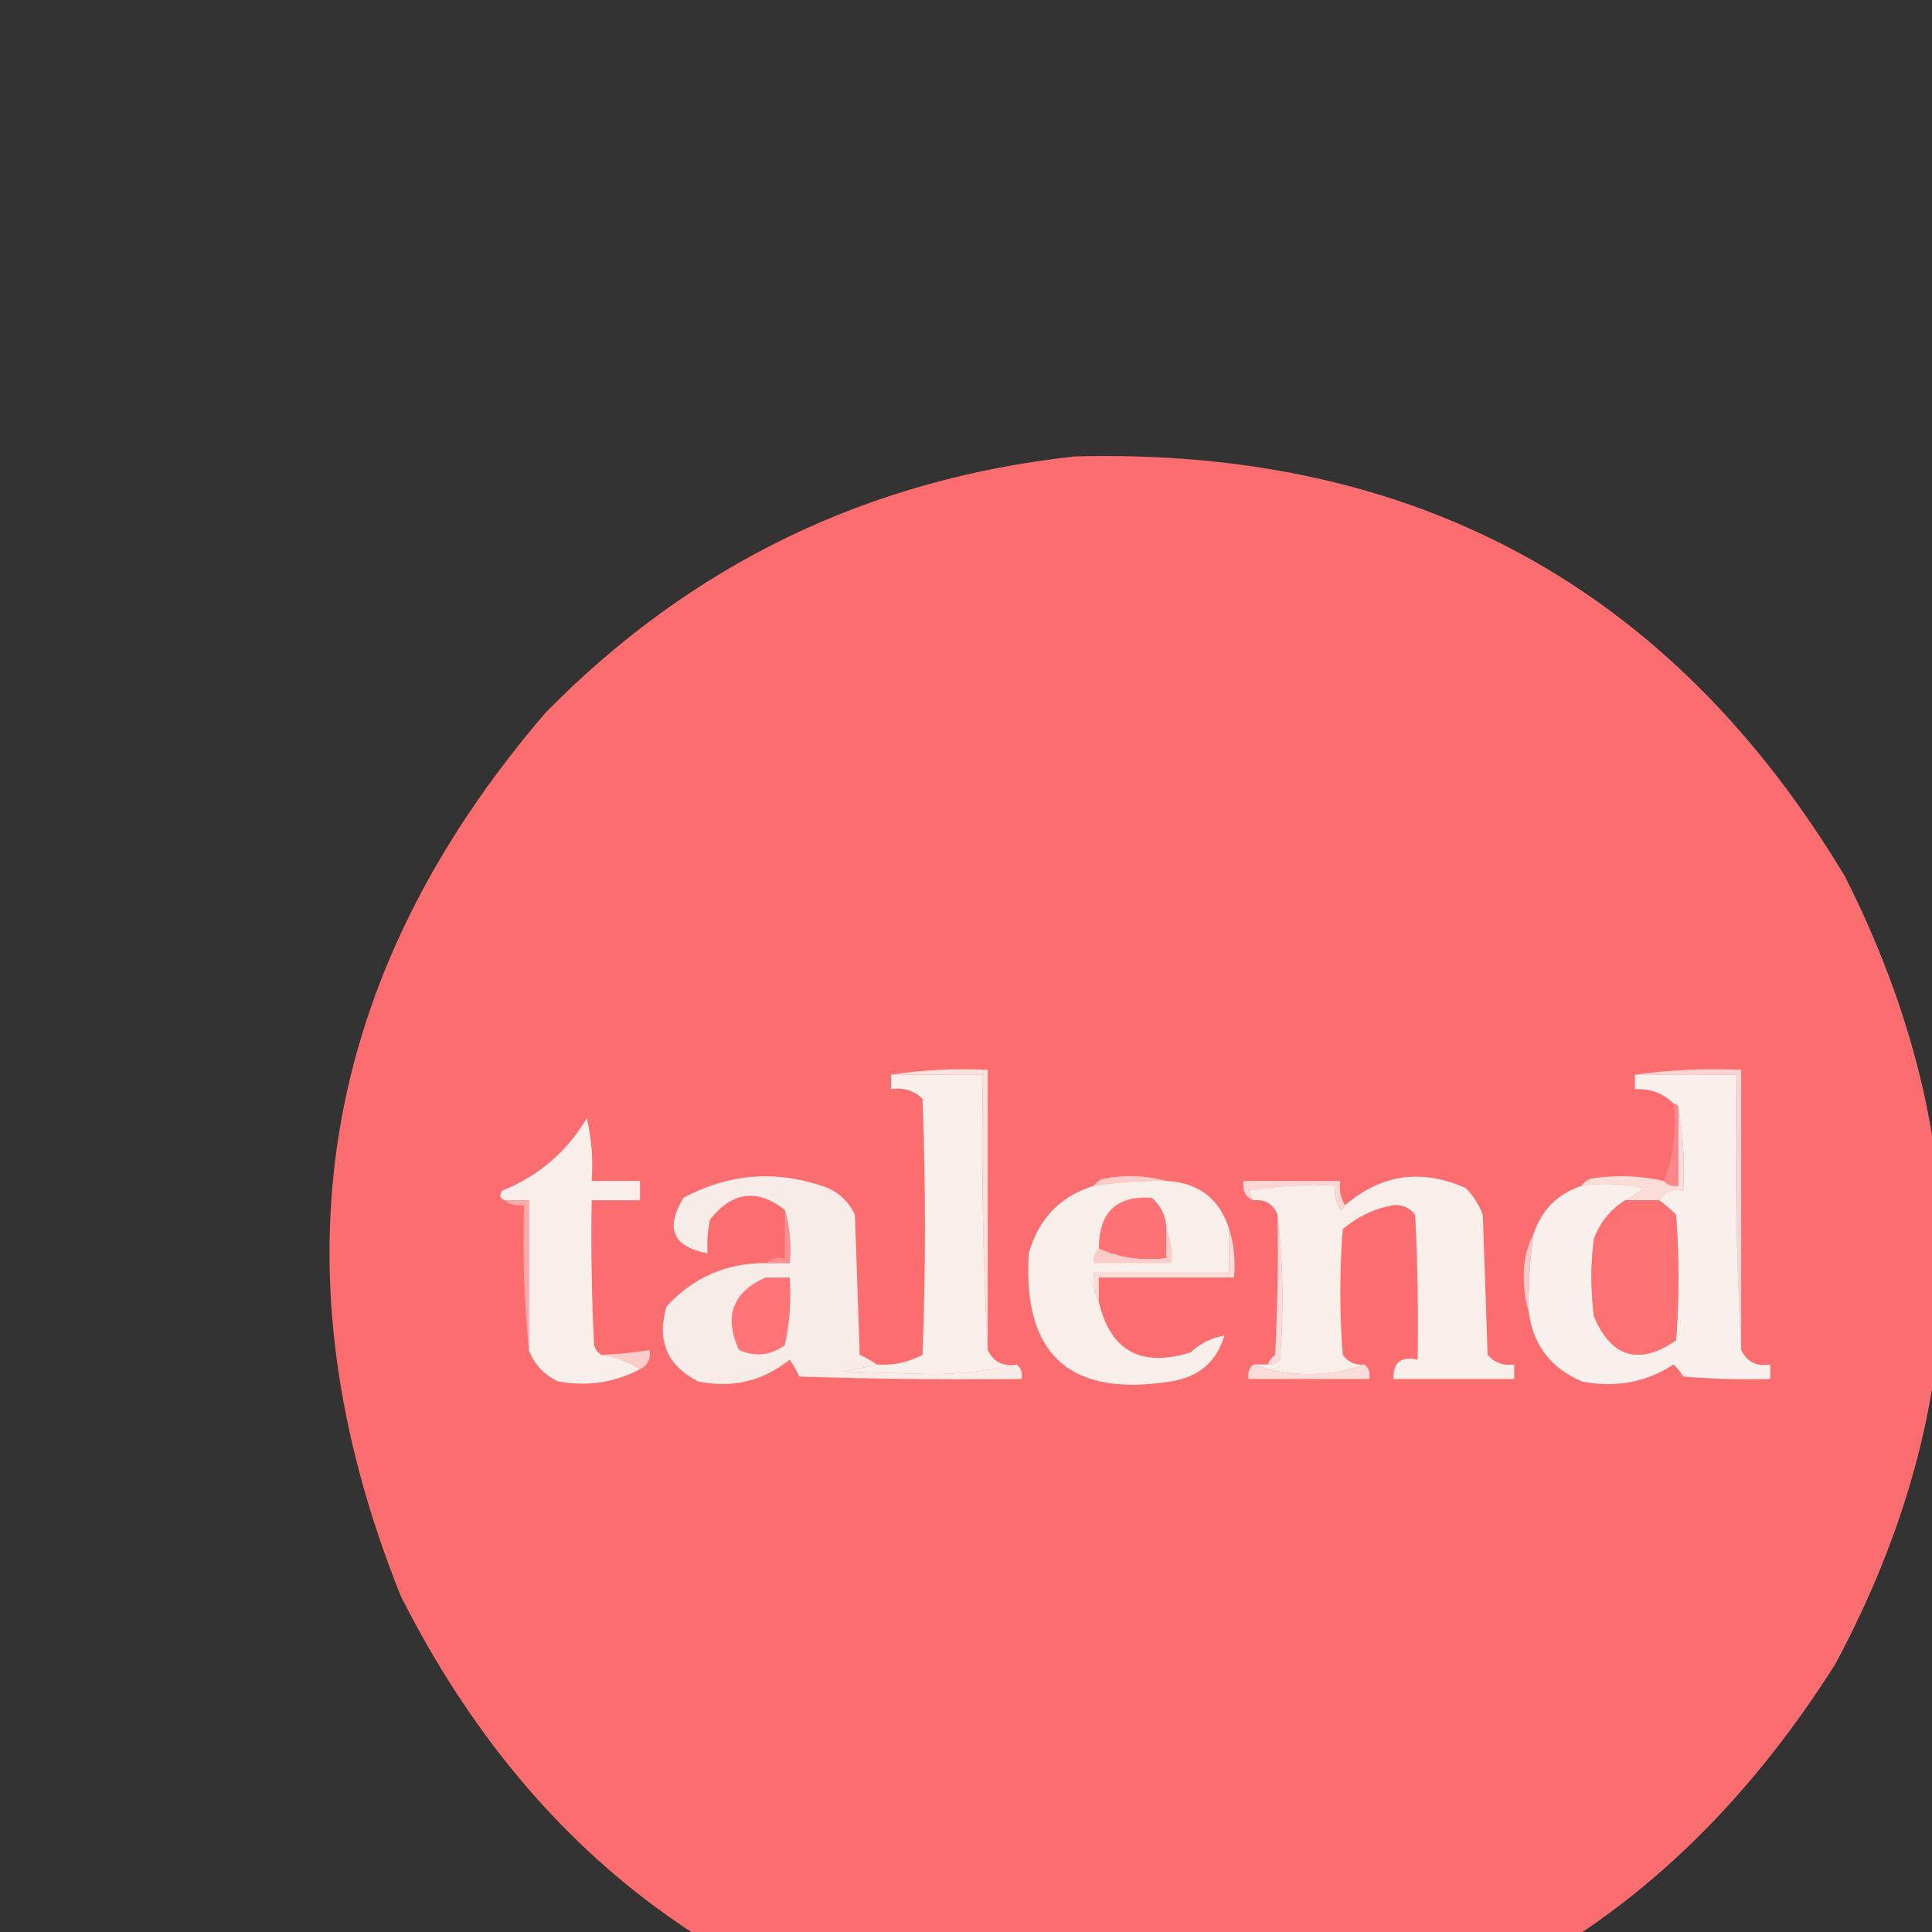 <?xml version="1.0" encoding="UTF-8"?>
<!DOCTYPE svg PUBLIC "-//W3C//DTD SVG 1.1//EN" "http://www.w3.org/Graphics/SVG/1.1/DTD/svg11.dtd">
<svg xmlns="http://www.w3.org/2000/svg" version="1.1" width="400px" height="400px" style="shape-rendering:geometricPrecision; text-rendering:geometricPrecision; image-rendering:optimizeQuality; fill-rule:evenodd; clip-rule:evenodd" xmlns:xlink="http://www.w3.org/1999/xlink">
<rect width="100%" height="100%" fill="#333333" stroke="none"/>
<g><path style="opacity:0.987" fill="#fe6d70" d="M 222.5,94.5 C 292.926,92.638 346.093,121.638 382,181.5C 409.61,236.177 408.943,290.51 380,344.5C 342.665,403.587 288.832,431.087 218.5,427C 156.374,418.526 111.207,386.359 83,330.5C 55.995,263.22 65.996,202.22 113,147.5C 143.124,116.856 179.624,99.189 222.5,94.5 Z"/></g>
<g><path style="opacity:1" fill="#f8efeb" d="M 184.5,222.5 C 190.833,222.5 197.167,222.5 203.5,222.5C 203.17,241.674 203.503,260.674 204.5,279.5C 205.687,281.975 207.687,282.975 210.5,282.5C 204.872,283.829 198.872,284.496 192.5,284.5C 186.5,284.333 180.5,284.167 174.5,284C 176.866,283.56 179.199,283.06 181.5,282.5C 184.883,282.743 188.049,282.076 191,280.5C 191.667,262.833 191.667,245.167 191,227.5C 189.211,225.771 187.044,225.104 184.5,225.5C 184.5,224.5 184.5,223.5 184.5,222.5 Z"/></g>
<g><path style="opacity:1" fill="#f9e1de" d="M 184.5,222.5 C 190.979,221.509 197.646,221.176 204.5,221.5C 204.5,240.833 204.5,260.167 204.5,279.5C 203.503,260.674 203.17,241.674 203.5,222.5C 197.167,222.5 190.833,222.5 184.5,222.5 Z"/></g>
<g><path style="opacity:1" fill="#f9d4d2" d="M 338.5,222.5 C 345.648,221.508 352.981,221.175 360.5,221.5C 360.5,240.833 360.5,260.167 360.5,279.5C 359.503,260.674 359.17,241.674 359.5,222.5C 352.5,222.5 345.5,222.5 338.5,222.5 Z"/></g>
<g><path style="opacity:1" fill="#f8efeb" d="M 124.5,280.5 C 127.477,280.902 130.143,281.902 132.5,283.5C 127.171,286.275 121.504,287.108 115.5,286C 112.591,284.594 110.591,282.428 109.5,279.5C 109.5,269.167 109.5,258.833 109.5,248.5C 107.833,248.5 106.167,248.5 104.5,248.5C 103.475,248.103 103.308,247.437 104,246.5C 111.531,243.468 117.364,238.468 121.5,231.5C 122.492,235.783 122.826,240.116 122.5,244.5C 125.833,244.5 129.167,244.5 132.5,244.5C 132.5,245.833 132.5,247.167 132.5,248.5C 129.167,248.5 125.833,248.5 122.5,248.5C 122.334,258.506 122.5,268.506 123,278.5C 123.278,279.416 123.778,280.082 124.5,280.5 Z"/></g>
<g><path style="opacity:1" fill="#facbc9" d="M 241.5,244.5 C 236.463,244.413 231.463,244.746 226.5,245.5C 226.918,244.778 227.584,244.278 228.5,244C 233.02,243.186 237.354,243.353 241.5,244.5 Z"/></g>
<g><path style="opacity:1" fill="#fd8788" d="M 346.5,228.5 C 347.167,228.5 347.5,228.833 347.5,229.5C 347.5,234.833 347.5,240.167 347.5,245.5C 346.209,245.737 345.209,245.404 344.5,244.5C 346.446,239.604 347.113,234.271 346.5,228.5 Z"/></g>
<g><path style="opacity:1" fill="#fad7d4" d="M 278.5,249.5 C 278.44,250.043 278.107,250.376 277.5,250.5C 276.548,248.955 276.215,247.288 276.5,245.5C 270.463,245.171 264.463,245.504 258.5,246.5C 258.863,247.183 259.196,247.85 259.5,248.5C 257.824,247.817 257.157,246.483 257.5,244.5C 264.167,244.5 270.833,244.5 277.5,244.5C 277.216,246.415 277.549,248.081 278.5,249.5 Z"/></g>
<g><path style="opacity:1" fill="#fadcd9" d="M 347.5,229.5 C 348.489,234.975 348.822,240.642 348.5,246.5C 346.219,246.077 344.552,246.744 343.5,248.5C 341.167,248.5 338.833,248.5 336.5,248.5C 337.808,247.768 339.142,246.934 340.5,246C 336.036,245.053 331.702,244.886 327.5,245.5C 327.918,244.778 328.584,244.278 329.5,244C 334.584,243.222 339.584,243.389 344.5,244.5C 345.209,245.404 346.209,245.737 347.5,245.5C 347.5,240.167 347.5,234.833 347.5,229.5 Z"/></g>
<g><path style="opacity:1" fill="#f8ece9" d="M 181.5,282.5 C 179.199,283.06 176.866,283.56 174.5,284C 180.5,284.167 186.5,284.333 192.5,284.5C 198.872,284.496 204.872,283.829 210.5,282.5C 211.404,283.209 211.737,284.209 211.5,285.5C 196.163,285.667 180.83,285.5 165.5,285C 164.929,283.795 164.262,282.628 163.5,281.5C 157.94,285.973 151.607,287.473 144.5,286C 138.092,282.677 135.925,277.511 138,270.5C 143.478,264.504 150.312,261.504 158.5,261.5C 160.167,261.5 161.833,261.5 163.5,261.5C 163.815,257.629 163.482,253.962 162.5,250.5C 156.79,246.026 151.623,246.693 147,252.5C 146.503,254.81 146.337,257.143 146.5,259.5C 139.32,258.143 137.654,254.31 141.5,248C 151.169,242.822 161.169,242.155 171.5,246C 174,247.167 175.833,249 177,251.5C 177.333,261.167 177.667,270.833 178,280.5C 179.302,281.085 180.469,281.751 181.5,282.5 Z"/></g>
<g><path style="opacity:1" fill="#f8eeea" d="M 241.5,244.5 C 248.187,244.862 252.521,248.195 254.5,254.5C 254.5,257.5 254.5,260.5 254.5,263.5C 245.167,263.5 235.833,263.5 226.5,263.5C 226.205,265.735 226.539,267.735 227.5,269.5C 229.879,279.697 236.213,283.197 246.5,280C 248.527,278.121 250.86,276.954 253.5,276.5C 251.934,281.888 248.267,285.055 242.5,286C 221.532,289.359 211.698,280.526 213,259.5C 215.02,252.316 219.52,247.649 226.5,245.5C 231.463,244.746 236.463,244.413 241.5,244.5 Z"/></g>
<g><path style="opacity:1" fill="#f8f0ec" d="M 338.5,222.5 C 345.5,222.5 352.5,222.5 359.5,222.5C 359.17,241.674 359.503,260.674 360.5,279.5C 361.687,281.975 363.687,282.975 366.5,282.5C 366.5,283.5 366.5,284.5 366.5,285.5C 360.491,285.666 354.491,285.499 348.5,285C 347.953,284.075 347.287,283.242 346.5,282.5C 340.708,286.239 334.375,287.405 327.5,286C 321.043,283.241 317.377,278.408 316.5,271.5C 316.392,266.13 316.725,260.797 317.5,255.5C 319.189,250.478 322.522,247.144 327.5,245.5C 331.702,244.886 336.036,245.053 340.5,246C 339.142,246.934 337.808,247.768 336.5,248.5C 333.471,250.372 331.305,253.039 330,256.5C 329.333,261.833 329.333,267.167 330,272.5C 333.644,281.08 339.311,282.746 347,277.5C 347.667,268.833 347.667,260.167 347,251.5C 345.855,250.364 344.688,249.364 343.5,248.5C 344.552,246.744 346.219,246.077 348.5,246.5C 348.822,240.642 348.489,234.975 347.5,229.5C 347.5,228.833 347.167,228.5 346.5,228.5C 344.383,226.345 341.716,225.345 338.5,225.5C 338.5,224.5 338.5,223.5 338.5,222.5 Z"/></g>
<g><path style="opacity:1" fill="#f8efeb" d="M 282.5,282.5 C 279.062,283.823 275.229,284.49 271,284.5C 266.771,284.49 262.938,283.823 259.5,282.5C 260.5,282.5 261.5,282.5 262.5,282.5C 263.496,282.586 264.329,282.252 265,281.5C 265.825,271.325 265.658,261.325 264.5,251.5C 263.599,249.273 261.933,248.273 259.5,248.5C 259.196,247.85 258.863,247.183 258.5,246.5C 264.463,245.504 270.463,245.171 276.5,245.5C 276.215,247.288 276.548,248.955 277.5,250.5C 278.107,250.376 278.44,250.043 278.5,249.5C 286.047,243.077 294.381,241.91 303.5,246C 305.041,247.579 306.208,249.413 307,251.5C 307.333,261.167 307.667,270.833 308,280.5C 309.444,282.155 311.278,282.822 313.5,282.5C 313.5,283.5 313.5,284.5 313.5,285.5C 305.167,285.5 296.833,285.5 288.5,285.5C 288.384,282.09 290.05,280.756 293.5,281.5C 293.666,271.494 293.5,261.494 293,251.5C 291.874,250.056 290.374,249.39 288.5,249.5C 284.55,250.225 281.05,251.892 278,254.5C 277.333,263.167 277.333,271.833 278,280.5C 279.11,282.037 280.61,282.703 282.5,282.5 Z"/></g>
<g><path style="opacity:1" fill="#fe7174" d="M 241.5,254.5 C 241.5,256.5 241.5,258.5 241.5,260.5C 236.381,261.103 231.715,260.436 227.5,258.5C 227.529,250.967 231.196,247.467 238.5,248C 240.451,249.734 241.451,251.901 241.5,254.5 Z"/></g>
<g><path style="opacity:1" fill="#fe7173" d="M 336.5,248.5 C 338.833,248.5 341.167,248.5 343.5,248.5C 344.688,249.364 345.855,250.364 347,251.5C 347.667,260.167 347.667,268.833 347,277.5C 339.311,282.746 333.644,281.08 330,272.5C 329.333,267.167 329.333,261.833 330,256.5C 331.305,253.039 333.471,250.372 336.5,248.5 Z"/></g>
<g><path style="opacity:1" fill="#fca9a8" d="M 104.5,248.5 C 106.167,248.5 107.833,248.5 109.5,248.5C 109.5,258.833 109.5,269.167 109.5,279.5C 108.506,269.681 108.173,259.681 108.5,249.5C 106.901,249.768 105.568,249.434 104.5,248.5 Z"/></g>
<g><path style="opacity:1" fill="#f9dbd8" d="M 264.5,251.5 C 265.658,261.325 265.825,271.325 265,281.5C 264.329,282.252 263.496,282.586 262.5,282.5C 262.783,281.711 263.283,281.044 264,280.5C 264.5,270.839 264.666,261.172 264.5,251.5 Z"/></g>
<g><path style="opacity:1" fill="#fd8f90" d="M 162.5,250.5 C 163.482,253.962 163.815,257.629 163.5,261.5C 161.833,261.5 160.167,261.5 158.5,261.5C 159.568,260.566 160.901,260.232 162.5,260.5C 162.5,257.167 162.5,253.833 162.5,250.5 Z"/></g>
<g><path style="opacity:1" fill="#faccc9" d="M 241.5,254.5 C 242.468,256.607 242.802,258.941 242.5,261.5C 237.167,261.5 231.833,261.5 226.5,261.5C 226.263,260.209 226.596,259.209 227.5,258.5C 231.715,260.436 236.381,261.103 241.5,260.5C 241.5,258.5 241.5,256.5 241.5,254.5 Z"/></g>
<g><path style="opacity:1" fill="#f9dbd8" d="M 254.5,254.5 C 255.479,257.625 255.813,260.958 255.5,264.5C 246.167,264.5 236.833,264.5 227.5,264.5C 227.5,266.167 227.5,267.833 227.5,269.5C 226.539,267.735 226.205,265.735 226.5,263.5C 235.833,263.5 245.167,263.5 254.5,263.5C 254.5,260.5 254.5,257.5 254.5,254.5 Z"/></g>
<g><path style="opacity:1" fill="#ff7476" d="M 158.5,264.5 C 160.167,264.5 161.833,264.5 163.5,264.5C 163.827,269.214 163.493,273.88 162.5,278.5C 159.532,280.662 156.366,280.995 153,279.5C 149.816,272.551 151.65,267.551 158.5,264.5 Z"/></g>
<g><path style="opacity:1" fill="#fac8c7" d="M 317.5,255.5 C 316.725,260.797 316.392,266.13 316.5,271.5C 315.837,269.527 315.504,267.361 315.5,265C 315.328,261.523 315.994,258.356 317.5,255.5 Z"/></g>
<g><path style="opacity:1" fill="#fbcdca" d="M 132.5,283.5 C 130.143,281.902 127.477,280.902 124.5,280.5C 127.86,280.384 131.193,280.051 134.5,279.5C 134.771,281.38 134.104,282.713 132.5,283.5 Z"/></g>
<g><path style="opacity:1" fill="#fadcd9" d="M 259.5,282.5 C 262.938,283.823 266.771,284.49 271,284.5C 275.229,284.49 279.062,283.823 282.5,282.5C 283.404,283.209 283.737,284.209 283.5,285.5C 275.167,285.5 266.833,285.5 258.5,285.5C 258.263,284.209 258.596,283.209 259.5,282.5 Z"/></g>
</svg>
